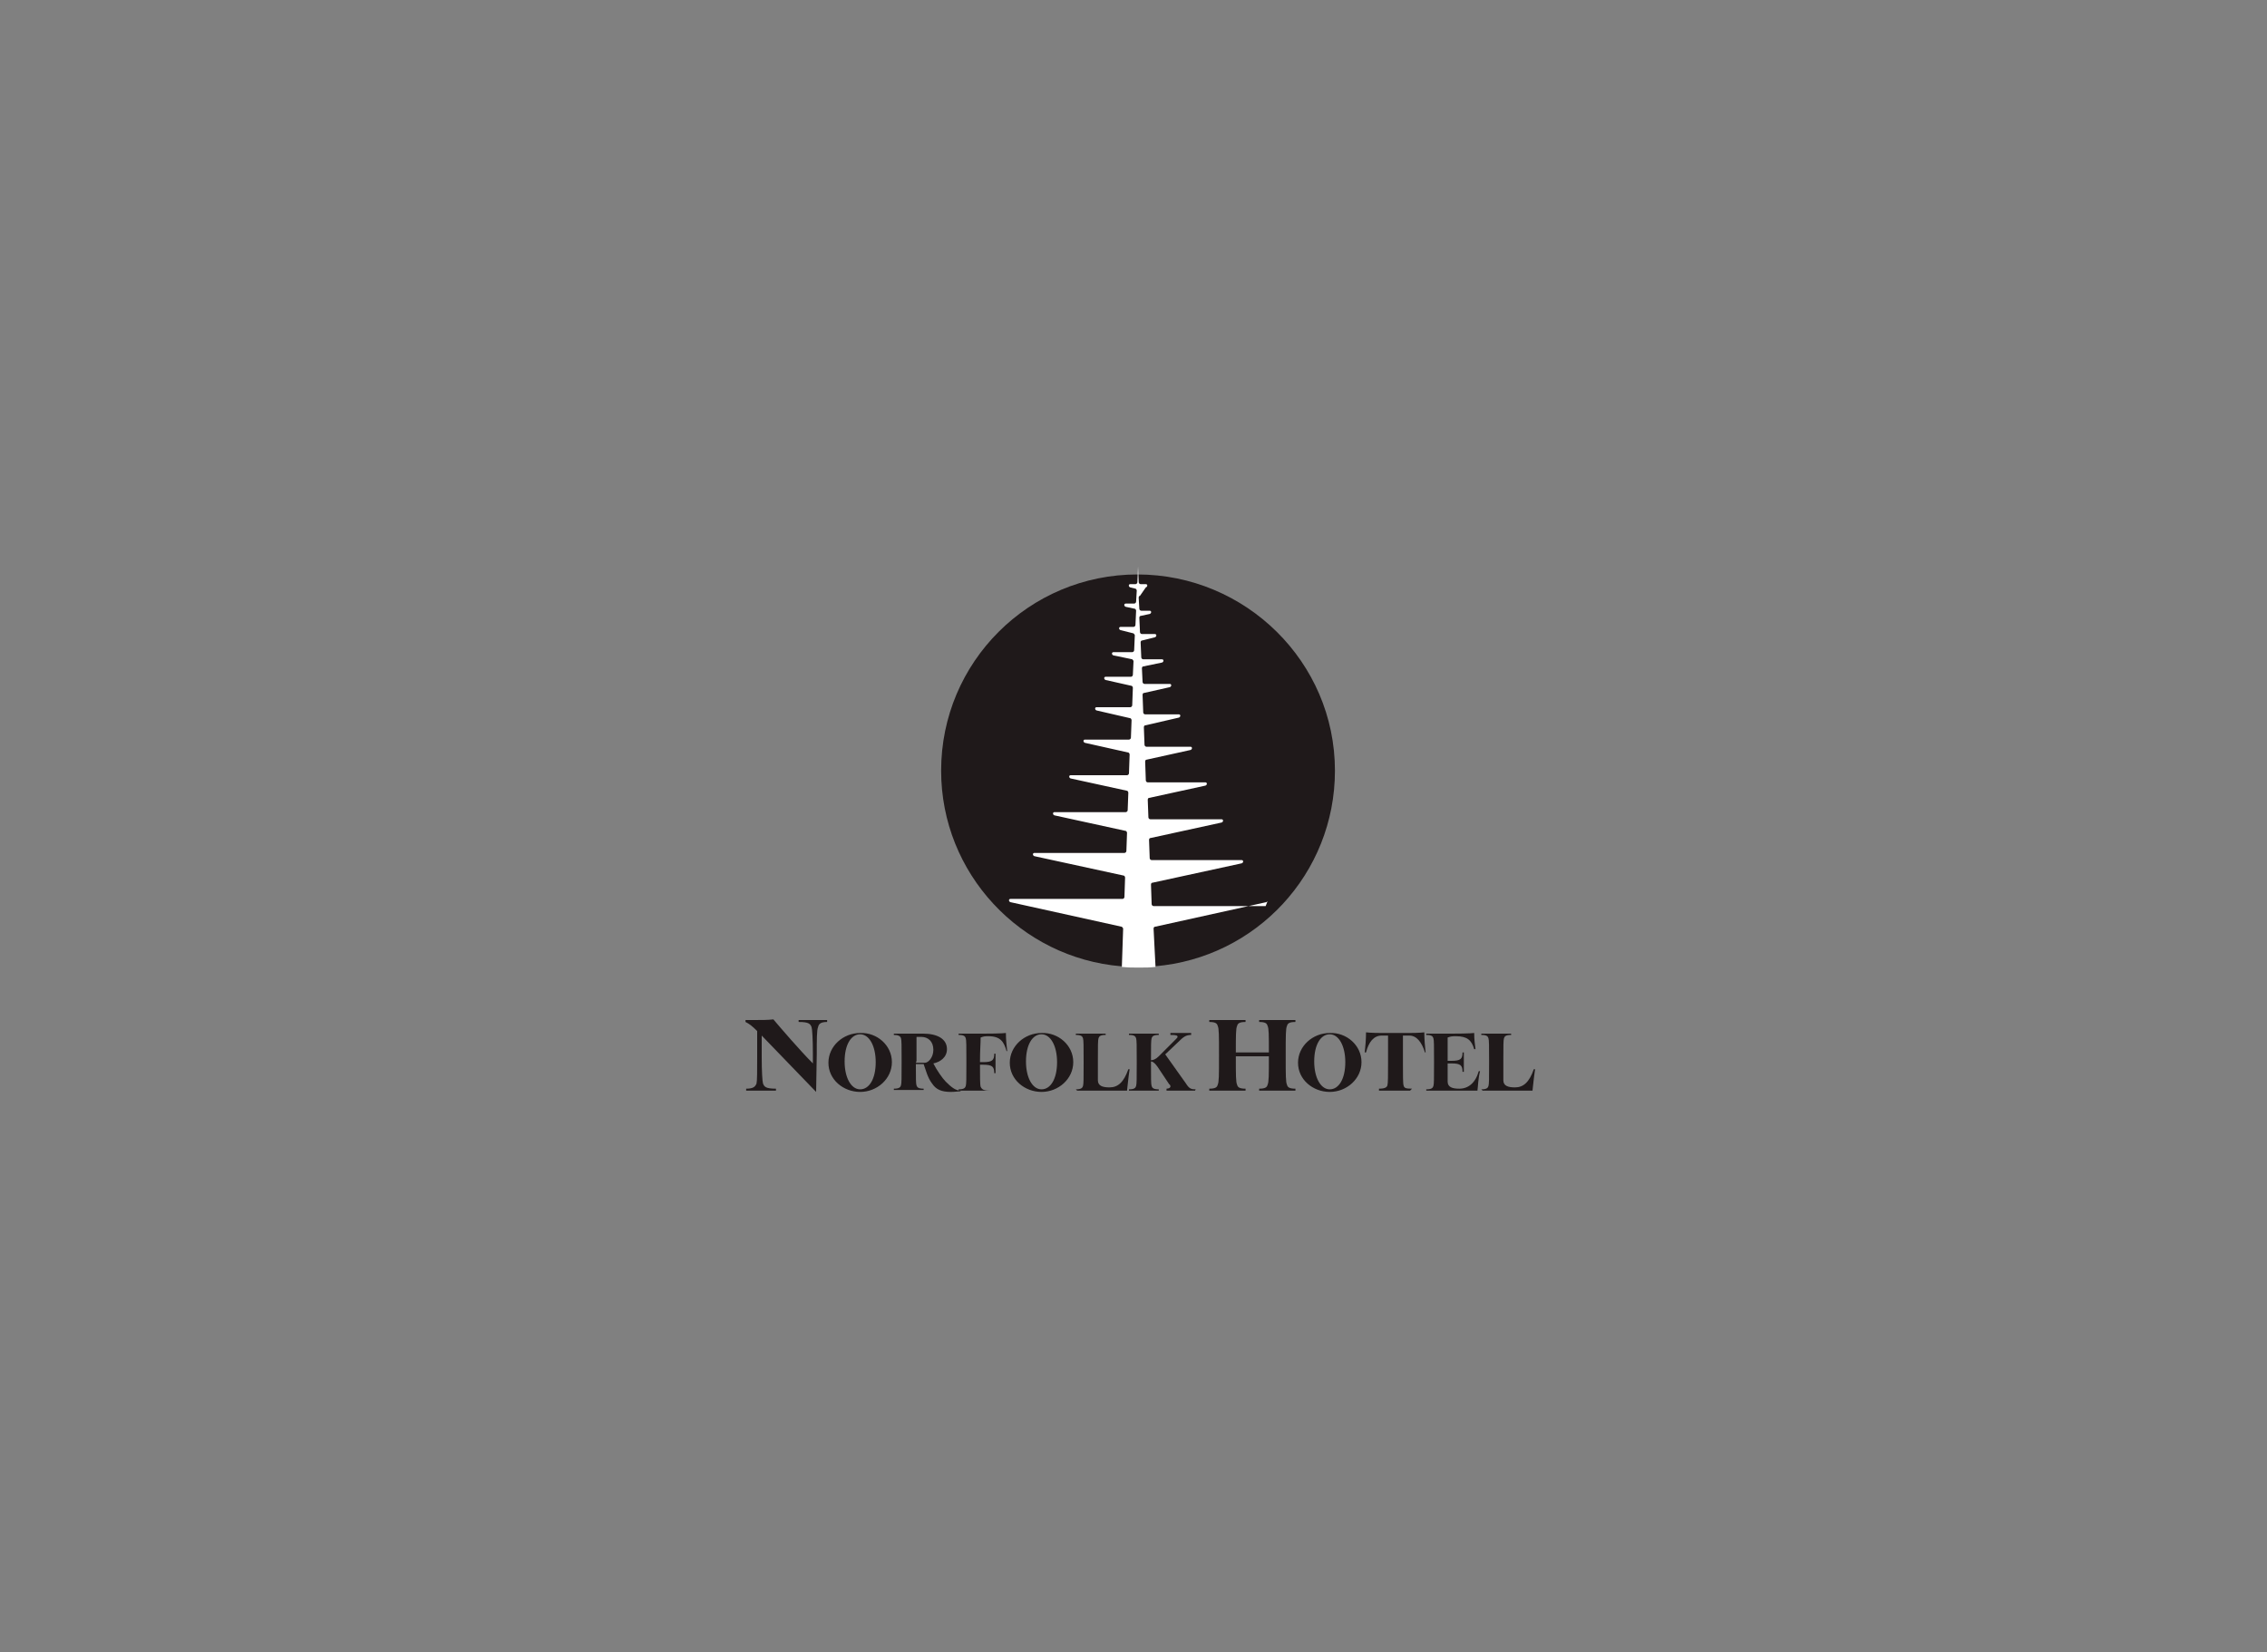<?xml version="1.0" encoding="utf-8"?>
<!-- Generator: Adobe Illustrator 21.1.0, SVG Export Plug-In . SVG Version: 6.00 Build 0)  -->
<svg version="1.1" id="Layer_1" xmlns="http://www.w3.org/2000/svg" xmlns:xlink="http://www.w3.org/1999/xlink" x="0px" y="0px"
	 viewBox="0 0 350 255.1" style="enable-background:new 0 0 350 255.1;" xml:space="preserve">
<rect x="0" y="0" width="350" height="255.1" fill="#808080" stroke="none"/>
<style type="text/css">
	.st0{fill:#1F191A;}
	.st1{fill:#FFFFFF;}
</style>
<g>
	<path class="st0" d="M126,168.6l-8.4-8.7v3.3c0,2.2,0.1,3.8,0.2,4.1c0.2,0.5,0.4,0.8,2,0.8v0.3c-0.8,0-1.5,0-2.3,0s-1.5,0-2.3,0
		v-0.3c1.1,0,1.4-0.3,1.6-0.8c0.1-0.4,0.1-2,0.1-4.1v-4c-0.8-0.8-1.2-1.1-1.8-1.4v-0.3c0.5,0,1,0,1.5,0c1,0,2,0,2.8-0.1
		c1.1,1.3,4.1,4.8,6.1,6.8v-1.5c0-2.2-0.1-3.8-0.2-4.1c-0.2-0.5-0.4-0.8-2-0.8v-0.3c0.8,0,1.5,0,2.3,0c0.7,0,1.3,0,2.1,0v0.3
		c-1,0-1.3,0.3-1.4,0.8c-0.2,0.4-0.2,2-0.2,4.1L126,168.6L126,168.6z"/>
	<path class="st0" d="M137.7,164c0,2.6-2.3,4.6-4.9,4.6c-2.6,0-4.9-1.9-4.9-4.5c0-2.6,2.3-4.6,4.9-4.6
		C135.4,159.4,137.7,161.4,137.7,164 M135.2,164c0-2.5-1-4.3-2.4-4.3c-1.4,0-2.4,1.6-2.4,4.2c0,2.5,1,4.3,2.4,4.3
		C134.2,168.2,135.2,166.6,135.2,164"/>
	<path class="st0" d="M146.8,168.6c-1.5,0-2.3-0.4-2.9-1.3c-0.7-0.9-1-2.2-1.3-3l-1.2,0c0,2.2,0,3,0.1,3.3c0.1,0.3,0.3,0.5,1.1,0.5
		v0.2c-0.6,0-1.5,0-2.3,0s-1.6,0-2.3,0v-0.2c0.8,0,1-0.2,1.1-0.5c0.1-0.3,0.1-1.2,0.1-3.5v-0.3c0-2.3,0-3.2-0.1-3.5
		c-0.1-0.3-0.4-0.5-1.1-0.5v-0.2c0.5,0,1.2,0,1.8,0c0.9,0,1.8,0,2.7,0c2.2,0,3.7,0.8,3.7,2.4c0,1.3-1.1,2-2.1,2.2
		c0.5,1,1.4,2.3,1.9,2.8c0.8,0.8,1.5,1.4,2.3,1.4v0.1C148.1,168.5,147.4,168.6,146.8,168.6 M141.4,164.1l1.4,0c0.5,0,1.3-0.8,1.3-2
		c0-1.3-0.8-2-1.9-2c-0.2,0-0.7,0-0.7,0c0,0.9,0,1.9,0,3.7L141.4,164.1L141.4,164.1z"/>
	<path class="st0" d="M152.9,168.4c-0.8,0-1.8,0-2.6,0c-0.8,0-1.6,0-2.3,0v-0.2c0.8,0,1-0.2,1.1-0.5c0.1-0.3,0.1-1.2,0.1-3.5v-0.4
		c0-2.3,0-3.2-0.1-3.5c-0.1-0.3-0.3-0.5-1.1-0.5v-0.2h3.8c2.9,0,3.5-0.1,3.5-0.1c0,1,0.1,1.9,0.2,2.8l-0.1,0
		c-0.4-1.4-0.9-2.3-2.8-2.3c-0.5,0-0.7,0-1.2,0.2c0,1-0.1,1.8-0.1,3.7v0.1h0.5c1.4,0,1.7-0.3,1.7-1.3h0.2c0,0.5,0,1,0,1.5s0,1,0,1.5
		h-0.2c0-1-0.3-1.3-1.7-1.3h-0.5c0,1.8,0,3.1,0.1,3.4C151.6,168.2,151.8,168.4,152.9,168.4C152.9,168.4,152.9,168.4,152.9,168.4z"/>
	<path class="st0" d="M165.7,164c0,2.6-2.3,4.6-4.9,4.6c-2.6,0-4.9-1.9-4.9-4.5c0-2.6,2.3-4.6,4.9-4.6
		C163.4,159.4,165.7,161.4,165.7,164 M163.2,164c0-2.5-1-4.3-2.4-4.3c-1.4,0-2.4,1.6-2.4,4.2c0,2.5,1,4.3,2.4,4.3
		C162.2,168.2,163.2,166.6,163.2,164"/>
	<path class="st0" d="M166.1,168.2c0.8,0,1-0.2,1.1-0.5c0.1-0.3,0.1-1.2,0.1-3.5v-0.4c0-2.3,0-3.2-0.1-3.5c-0.1-0.3-0.3-0.5-1.1-0.5
		v-0.2c0.6,0,1.5,0,2.3,0c0.8,0,1.6,0,2.3,0v0.2c-0.8,0-1,0.2-1.1,0.5s-0.1,1.2-0.1,3.5v3c0,0.9,0.8,1.1,1.8,1.1
		c1.3,0,2.2-0.8,2.9-2.8l0.2,0c-0.2,1.3-0.3,2.5-0.4,3.3c-2.2,0-3.7,0-4.8,0c-1.2,0-2,0-2.9,0L166.1,168.2L166.1,168.2z"/>
	<path class="st0" d="M184.5,168.4c-0.8,0-1.6,0-2.3,0c-0.8,0-1.5,0-2.1,0v-0.3c0.4,0,0.6-0.2,0.6-0.3c0-0.1,0-0.3-0.2-0.4l-1.8-2.7
		c-0.5-0.7-0.8-0.8-1-0.8v0.3c0,2.3,0,3.2,0.1,3.5c0.1,0.3,0.3,0.5,1.1,0.5v0.2c-0.6,0-1.5,0-2.3,0c-0.8,0-1.6,0-2.3,0v-0.2
		c0.8,0,1-0.2,1.1-0.5c0.1-0.3,0.1-1.2,0.1-3.5v-0.4c0-2.3,0-3.2-0.1-3.5c-0.1-0.3-0.3-0.5-1.1-0.5v-0.2c0.6,0,1.5,0,2.3,0
		c0.8,0,1.6,0,2.3,0v0.2c-0.8,0-1,0.2-1.1,0.5c-0.1,0.3-0.1,1.2-0.1,3.4c0.3,0,0.7-0.1,1.2-0.6l2.6-2.6c0.2-0.2,0.3-0.3,0.3-0.4
		c0-0.2-0.1-0.3-1.1-0.3v-0.3c0.6,0,1.1,0,1.6,0c0.5,0,1,0,1.6,0v0.3c-0.8,0-1.2,0.3-2,1.1l-2,1.9l3.2,4.5c0.5,0.8,0.8,0.9,1.5,0.9
		L184.5,168.4L184.5,168.4z"/>
	<path class="st0" d="M200,168.4c-0.8,0-1.8,0-2.8,0s-2,0-2.8,0v-0.3c0.9,0,1.2-0.2,1.3-0.6c0.2-0.4,0.2-1.5,0.2-4.3v-0.1
		c-0.7,0-1.3,0-2,0h-1.4c-0.6,0-1.1,0-1.7,0v0.1c0,2.8,0,3.9,0.2,4.3c0.1,0.4,0.4,0.6,1.3,0.6v0.3c-0.8,0-1.8,0-2.8,0
		c-1,0-2,0-2.8,0v-0.3c0.9,0,1.2-0.2,1.3-0.6c0.2-0.4,0.2-1.5,0.2-4.3v-0.5c0-2.8,0-3.9-0.2-4.3c-0.1-0.4-0.4-0.6-1.3-0.6v-0.3
		c0.8,0,1.8,0,2.8,0s2,0,2.8,0v0.3c-0.9,0-1.2,0.2-1.3,0.6c-0.2,0.4-0.2,1.5-0.2,4.1c0.5,0,1.1,0,1.7,0h1.4c0.7,0,1.3,0,2,0
		c0-2.7,0-3.7-0.2-4.1c-0.1-0.4-0.4-0.6-1.3-0.6v-0.3c0.8,0,1.8,0,2.8,0c1,0,2,0,2.8,0v0.3c-0.9,0-1.2,0.2-1.3,0.6
		c-0.2,0.4-0.2,1.5-0.2,4.3v0.5c0,2.8,0,3.9,0.2,4.3c0.1,0.4,0.4,0.6,1.3,0.6V168.4z"/>
	<path class="st0" d="M210.2,164c0,2.6-2.3,4.6-4.9,4.6c-2.6,0-4.9-1.9-4.9-4.5c0-2.6,2.3-4.6,4.9-4.6
		C207.9,159.4,210.2,161.4,210.2,164 M207.7,164c0-2.5-1-4.3-2.4-4.3c-1.4,0-2.4,1.6-2.4,4.2c0,2.5,1,4.3,2.4,4.3
		C206.7,168.2,207.7,166.6,207.7,164"/>
	<path class="st0" d="M217.7,168.4c-0.7,0-1.6,0-2.4,0c-0.9,0-1.7,0-2.4,0v-0.3c0.9,0,1.2-0.2,1.3-0.5c0.1-0.3,0.1-1.6,0.1-3.4v-1.8
		c0-1.5,0-2.5,0-2.5l-1,0c-1.2,0-2,1-2.4,2.6l-0.2,0c0.1-0.8,0.2-2.1,0.2-3.1c0,0,0.7,0.1,2.5,0.1h4c1.8,0,2.5-0.1,2.5-0.1
		c0,1,0.1,2.3,0.2,3.1h-0.1c-0.5-1.6-1.3-2.6-2.4-2.6l-1,0c0,0,0,1.1,0,2.5v1.8c0,1.8,0,3.1,0.1,3.4c0.1,0.4,0.3,0.5,1.3,0.5
		L217.7,168.4L217.7,168.4z"/>
	<path class="st0" d="M228.1,168.4c-2,0-3.5,0-4.8,0s-2.2,0-3.1,0v-0.2c0.8,0,1-0.2,1.1-0.5c0.1-0.3,0.1-1.2,0.1-3.5v-0.4
		c0-2.3,0-3.2-0.1-3.5c-0.1-0.3-0.3-0.5-1.1-0.5v-0.2h3.9c2.9,0,3.5-0.1,3.5-0.1c0,1,0.1,1.7,0.2,2.5l-0.2,0c-0.4-1.4-1.1-2-2.8-2
		c-0.5,0-0.8,0-1.3,0.2c0,1,0,1.8,0,3.6h0.6c1.4,0,1.7-0.3,1.7-1.3h0.2c0,0.5,0,1,0,1.5c0,0.6,0,1,0,1.5h-0.2c0-1-0.3-1.3-1.7-1.3
		h-0.6v2.8c0,0.9,0.8,1.1,1.8,1.1c1.4,0,2.5-0.9,3-2.7l0.2,0C228.2,166.6,228.2,167.7,228.1,168.4"/>
	<path class="st0" d="M228.7,168.2c0.8,0,1-0.2,1.1-0.5c0.1-0.3,0.1-1.2,0.1-3.5v-0.4c0-2.3,0-3.2-0.1-3.5c-0.1-0.3-0.3-0.5-1.1-0.5
		v-0.2c0.6,0,1.5,0,2.3,0c0.8,0,1.6,0,2.3,0v0.2c-0.8,0-1,0.2-1.1,0.5s-0.1,1.2-0.1,3.5v3c0,0.9,0.8,1.1,1.8,1.1
		c1.3,0,2.2-0.8,2.9-2.8l0.2,0c-0.2,1.3-0.3,2.5-0.4,3.3c-2.2,0-3.7,0-4.8,0s-2,0-2.9,0L228.7,168.2L228.7,168.2z"/>
	<path class="st0" d="M206.1,119c0,15.9-12.2,28.9-27.8,30.2c-0.8,0.1-1.7,0.1-2.6,0.1s-1.8,0-2.6-0.1
		c-15.5-1.3-27.8-14.3-27.8-30.2c0-16.8,13.6-30.3,30.3-30.3S206.1,102.2,206.1,119"/>
	<path class="st1" d="M195.5,139.3l-17.2,3.8c-0.1,0-0.2,0.1-0.2,0.3l0.3,5.9c-0.8,0.1-1.7,0.1-2.6,0.1s-1.7,0-2.6-0.1l0.2-5.9
		c0-0.1-0.1-0.2-0.2-0.3l-17.2-3.8c-0.3-0.1-0.3-0.5,0-0.5h17.3c0.1,0,0.3-0.1,0.3-0.3l0.1-3c0-0.1-0.1-0.3-0.2-0.3l-13.8-3
		c-0.3-0.1-0.3-0.5,0-0.5h13.9c0.1,0,0.3-0.1,0.3-0.3l0.1-2.8c0-0.1-0.1-0.3-0.2-0.3l-11-2.4c-0.3-0.1-0.3-0.5,0-0.5h11
		c0.1,0,0.3-0.1,0.3-0.3l0.1-2.7c0-0.1-0.1-0.3-0.2-0.3l-8.7-1.9c-0.3-0.1-0.3-0.5,0-0.5h8.7c0.1,0,0.3-0.1,0.3-0.3l0.1-2.9
		c0-0.1-0.1-0.3-0.2-0.3l-6.7-1.5c-0.3-0.1-0.3-0.5,0-0.5h6.8c0.1,0,0.3-0.1,0.3-0.3l0.1-2.7c0-0.1-0.1-0.3-0.2-0.3l-5.2-1.2
		c-0.3-0.1-0.3-0.5,0-0.5h5.2c0.1,0,0.3-0.1,0.3-0.3l0.1-2.7c0-0.1-0.1-0.3-0.2-0.3l-4-0.9c-0.3-0.1-0.3-0.5,0-0.5h3.9
		c0.1,0,0.3-0.1,0.3-0.3l0.1-2.1c0-0.1-0.1-0.2-0.2-0.3l-2.9-0.6c-0.3-0.1-0.3-0.5,0-0.5h2.9c0.1,0,0.3-0.1,0.3-0.3l0.1-2.3
		c0-0.1-0.1-0.2-0.2-0.3l-2-0.5c-0.3-0.1-0.3-0.5,0-0.5h2c0.1,0,0.3-0.1,0.3-0.3l0.1-2.2c0-0.1-0.1-0.3-0.2-0.3l-1.4-0.3
		c-0.3-0.1-0.3-0.5,0-0.5h1.3c0.1,0,0.3-0.1,0.3-0.3l0.1-1.7c0-0.1-0.1-0.3-0.2-0.3l-0.8-0.2c-0.3-0.1-0.3-0.5,0-0.5h0.8
		c0.1,0,0.3-0.1,0.3-0.3l0.1-2.4l0.1,2.4c0,0.1,0.1,0.3,0.3,0.3h0.8c0.3,0,0.3,0.4,0,0.5L176,92c-0.1,0-0.2,0.1-0.2,0.3l0.1,1.7
		c0,0.1,0.1,0.3,0.3,0.3h1.3c0.3,0,0.3,0.4,0,0.5l-1.4,0.3c-0.1,0-0.2,0.1-0.2,0.3l0.1,2.2c0,0.1,0.1,0.3,0.3,0.3h2
		c0.3,0,0.3,0.4,0,0.5l-2,0.5c-0.1,0-0.2,0.1-0.2,0.3l0.1,2.3c0,0.1,0.1,0.3,0.3,0.3h2.9c0.3,0,0.3,0.4,0,0.5l-2.9,0.6
		c-0.1,0-0.2,0.1-0.2,0.3l0.1,2.1c0,0.1,0.1,0.3,0.3,0.3h3.9c0.3,0,0.3,0.4,0,0.5l-4,0.9c-0.1,0-0.2,0.1-0.2,0.3l0.1,2.7
		c0,0.1,0.1,0.3,0.3,0.3h5.2c0.3,0,0.3,0.4,0,0.5l-5.2,1.2c-0.1,0-0.2,0.1-0.2,0.3l0.1,2.7c0,0.1,0.1,0.3,0.3,0.3h6.8
		c0.3,0,0.3,0.4,0,0.5l-6.8,1.5c-0.1,0-0.2,0.1-0.2,0.3l0.1,2.9c0,0.1,0.1,0.3,0.3,0.3h8.9c0.3,0,0.3,0.4,0,0.5l-8.7,1.9
		c-0.1,0-0.2,0.1-0.2,0.3l0.1,2.7c0,0.1,0.1,0.3,0.3,0.3h11c0.3,0,0.3,0.4,0,0.5l-11,2.4c-0.1,0-0.2,0.1-0.2,0.3l0.1,2.8
		c0,0.1,0.1,0.3,0.3,0.3h13.9c0.3,0,0.3,0.4,0,0.5l-13.8,3c-0.1,0-0.2,0.1-0.2,0.3l0.1,3c0,0.1,0.1,0.3,0.3,0.3h17.3
		C195.8,138.8,195.8,139.2,195.5,139.3"/>
</g>
</svg>
